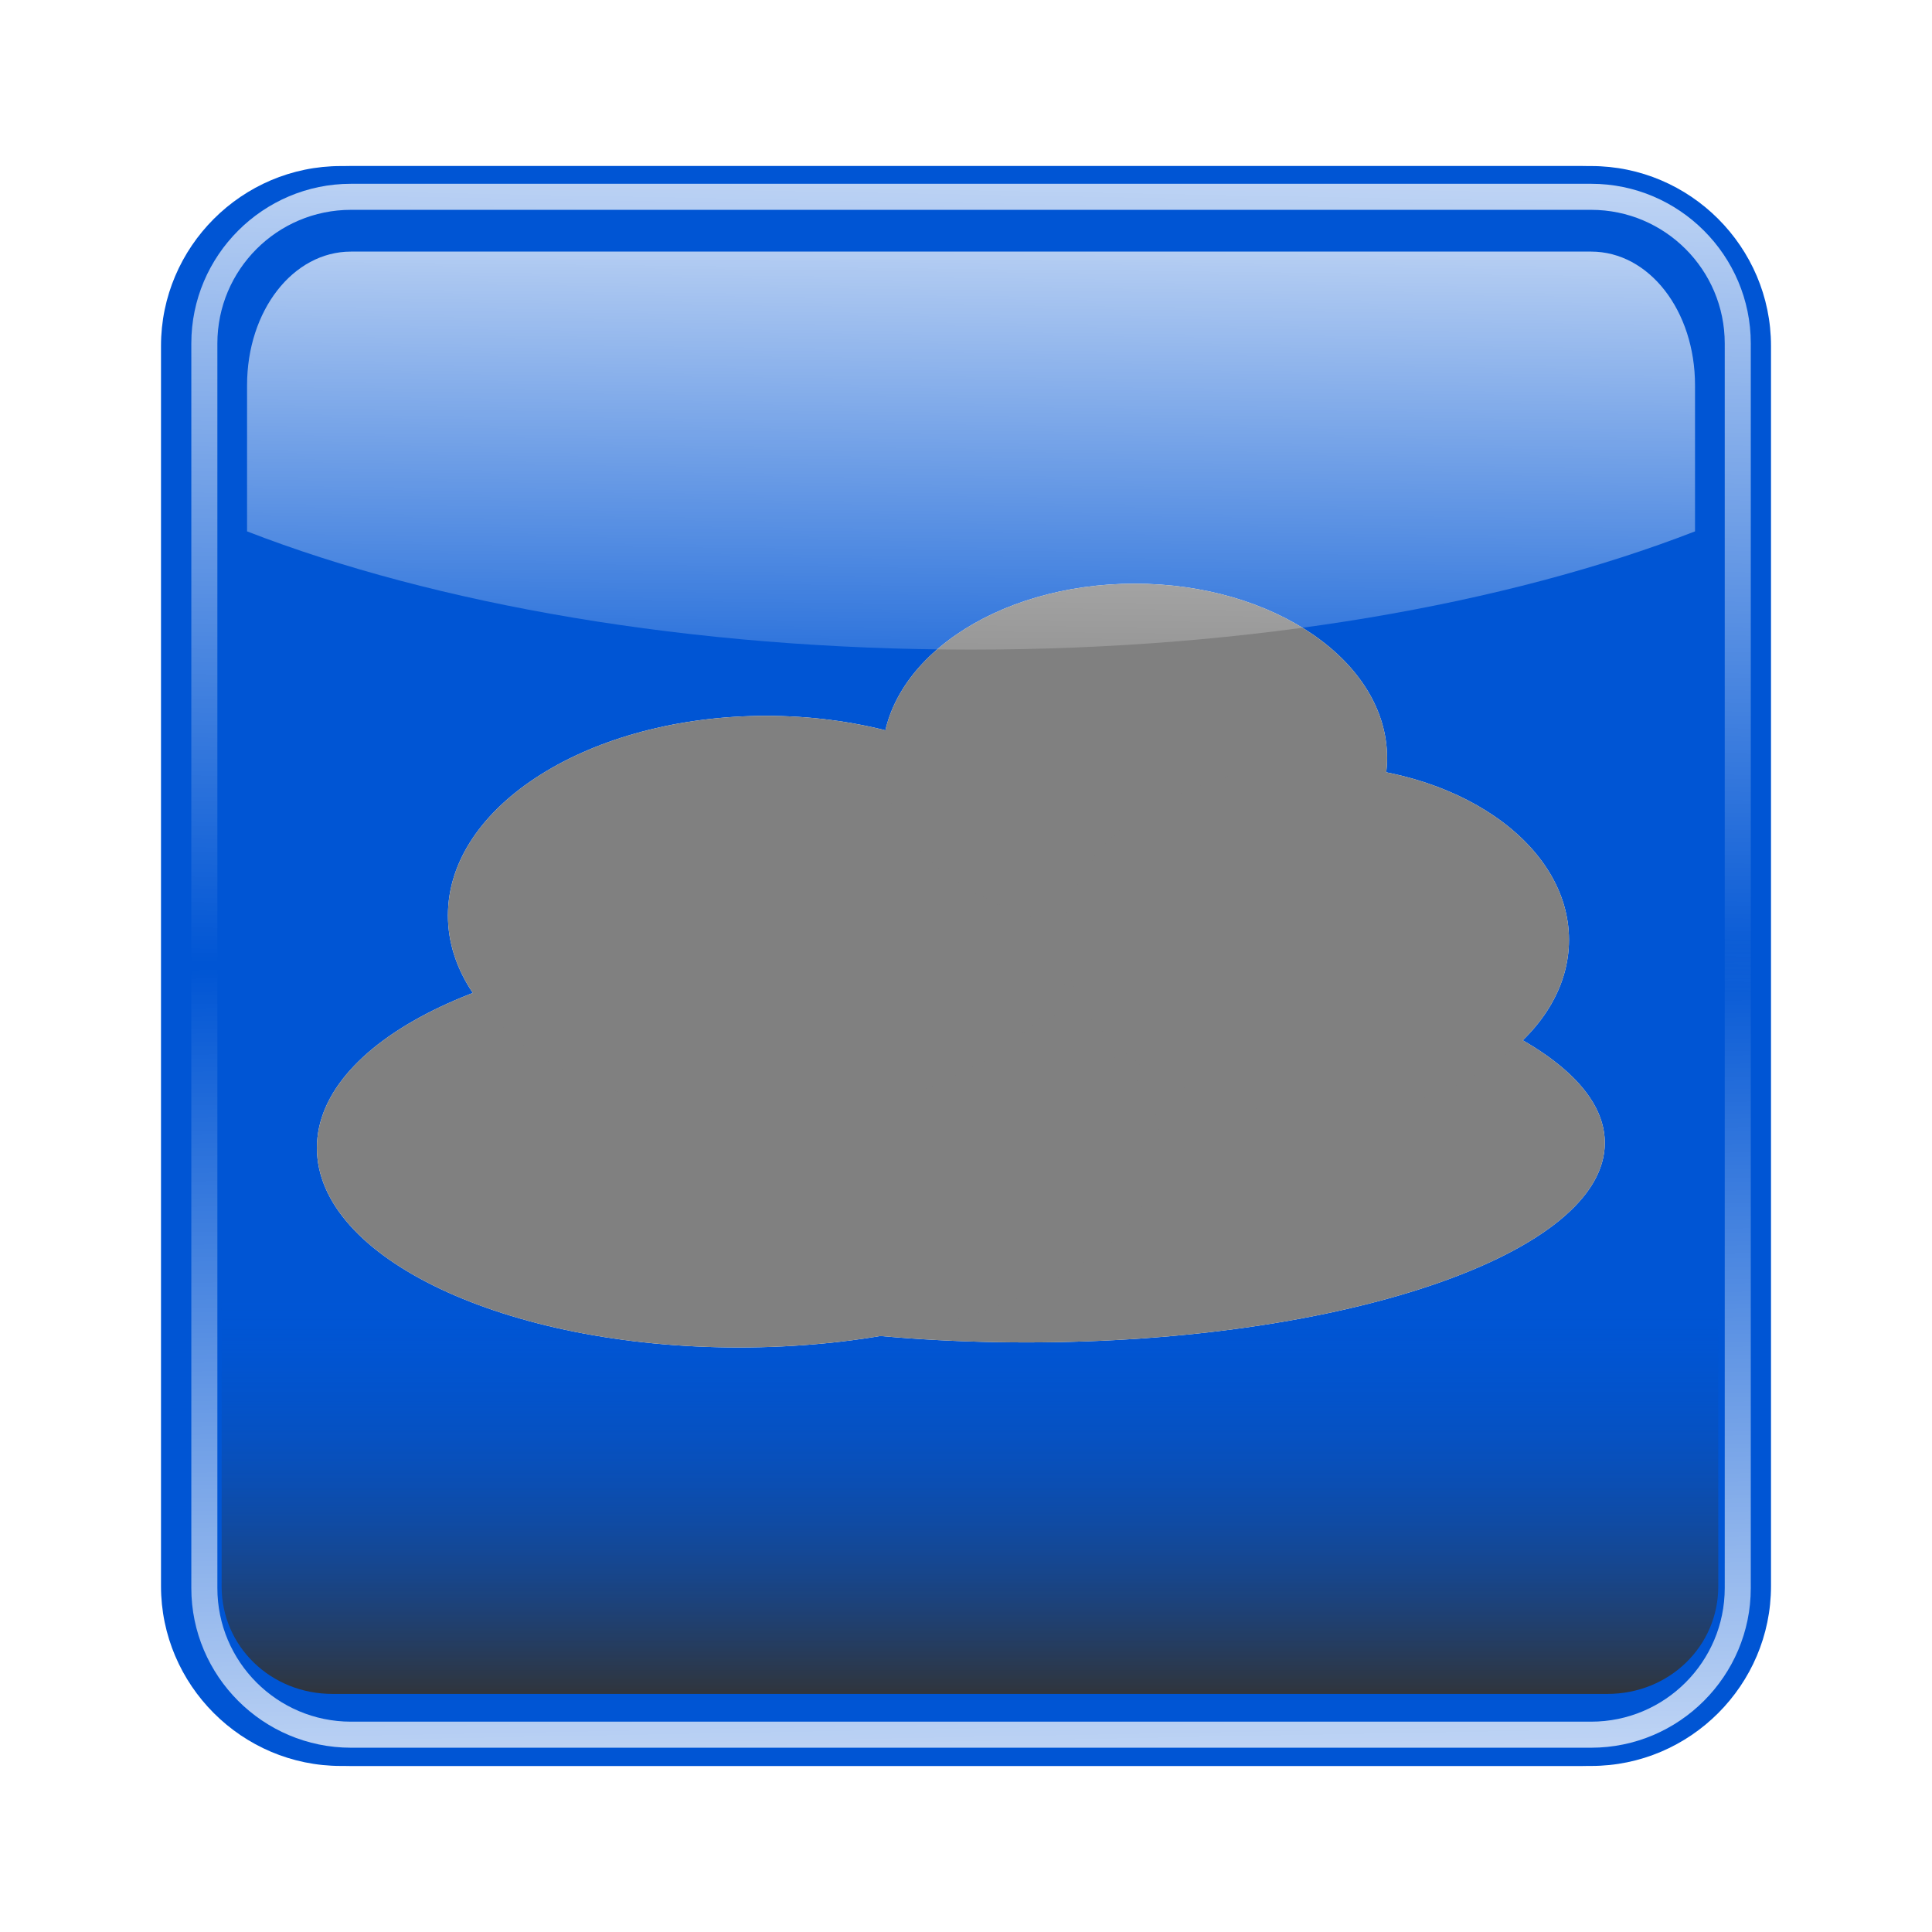 <svg:svg xmlns:dc="http://purl.org/dc/elements/1.1/" xmlns:ns2="http://creativecommons.org/ns#" xmlns:rdf="http://www.w3.org/1999/02/22-rdf-syntax-ns#" xmlns:svg="http://www.w3.org/2000/svg" height="382.354" id="svg2" version="1.1" viewBox="-28.277 -28.073 382.354 382.354" width="382.354">
  <svg:title id="title5641">Nube computo</svg:title>
  <svg:defs id="defs4">
    <svg:filter color-interpolation-filters="sRGB" id="filter5244">
      <svg:feGaussianBlur id="feGaussianBlur5246" stdDeviation="1.543" />
    </svg:filter>
    <svg:filter id="filter3867">
      <svg:feGaussianBlur id="feGaussianBlur3869" stdDeviation="1.445" />
    </svg:filter>
    <svg:filter id="filter3871">
      <svg:feGaussianBlur id="feGaussianBlur3873" stdDeviation="0.913" />
    </svg:filter>
    <svg:linearGradient gradientTransform="matrix(1 0 0 1.287 .367 -79.412)" gradientUnits="userSpaceOnUse" id="linearGradient3423" x1="256" x2="255" y1="220" y2="337.39">
      <svg:stop id="stop4359" offset="0" stop-color="#fff" />
      <svg:stop id="stop4361" offset="1" stop-color="#fff" stop-opacity="0" />
    </svg:linearGradient>
    <svg:linearGradient gradientTransform="translate(5.367 -1.867)" gradientUnits="userSpaceOnUse" id="linearGradient3426" x1="241" x2="237" y1="180.35" y2="393.37">
      <svg:stop id="stop5234" offset="0" stop-color="#fff" />
      <svg:stop id="stop5236" offset="1" stop-color="#fff" stop-opacity="0" />
    </svg:linearGradient>
    <svg:linearGradient gradientTransform="matrix(1 0 0 1.005 4.367 -1.703)" gradientUnits="userSpaceOnUse" id="linearGradient3429" x1="252" x2="252" y1="456.26" y2="537.36">
      <svg:stop id="stop5208" offset="0" stop-color="#0055d4" stop-opacity="0" />
      <svg:stop id="stop5210" offset="1" stop-color="#333" />
    </svg:linearGradient>
    <svg:filter color-interpolation-filters="sRGB" height="1.5" id="filter4266" width="1.5" x="-.25" y="-.25">
      <svg:feGaussianBlur id="feGaussianBlur4268" result="result8" stdDeviation="7" />
      <svg:feComposite id="feComposite4270" in="result8" in2="SourceGraphic" operator="xor" result="result6" />
      <svg:feDisplacementMap id="feDisplacementMap4272" in="result6" in2="result6" result="result4" scale="75" xChannelSelector="A" yChannelSelector="A" />
      <svg:feComposite id="feComposite4274" in="result4" in2="SourceGraphic" k1="1" operator="arithmetic" result="result2" />
    </svg:filter>
  </svg:defs>
  <svg:g id="layer1" transform="translate(-85.41 -226.18)">
    <svg:g id="g4306">
      <svg:path d="m124.59 230.97c-19.58 0-35.594 16.013-35.594 35.594v245.44c0 19.58 16.013 35.594 35.594 35.594h245.44c19.58 0 35.594-16.013 35.594-35.594v-245.44c0-19.58-16.013-35.594-35.594-35.594h-245.44z" fill="#0055d4" id="path5219" />
      <svg:path d="m126.59 230.97c-19.58 0-35.594 16.013-35.594 35.594v245.44c0 19.58 16.013 35.594 35.594 35.594h245.44c19.58 0 35.594-16.013 35.594-35.594v-245.44c0-19.58-16.013-35.594-35.594-35.594h-245.44zm0 13.156h245.44c12.441 0 22.438 9.996 22.438 22.438v245.44c0 12.441-9.996 22.438-22.438 22.438h-245.44c-12.441 0-22.438-9.996-22.438-22.438v-245.44c0-12.441 9.996-22.438 22.438-22.438z" fill="#0055d4" id="path5226" />
      <svg:path d="m126.59 234.48c-17.399 0-31.594 14.194-31.594 31.594v245.44c0 17.399 14.194 31.594 31.594 31.594h245.44c17.399 0 31.594-14.194 31.594-31.594v-245.44c0-17.399-14.194-31.594-31.594-31.594h-245.44zm0 5.156h245.44c14.584 0 26.438 11.854 26.438 26.438v245.44c0 14.584-11.854 26.438-26.438 26.438h-245.44c-14.584 0-26.438-11.854-26.438-26.438v-245.44c0-14.584 11.854-26.438 26.438-26.438z" fill="url(#linearGradient3426)" filter="url(#filter5244)" id="path5240" />
      <svg:path d="m125.59 246.23c-11.894 0-21.344 9.501-21.344 21.46v246.77c0 11.959 9.45 21.46 21.344 21.46h245.44c11.894 0 21.344-9.501 21.344-21.46v-246.77c0-11.959-9.45-21.46-21.344-21.46h-245.44z" fill="url(#linearGradient3429)" filter="url(#filter3867)" id="path5202" transform="matrix(1.028 0 0 .991 -6.172 2.247)" />
      <svg:g id="g4286" transform="translate(301 16.5)">
        <svg:g fill="#fff" id="g4323" transform="translate(-302.06 -8.38)">
          <svg:path d="m323 425.86c0 21.815-40.518 39.5-90.5 39.5s-90.5-17.685-90.5-39.5 40.518-39.5 90.5-39.5 90.5 17.685 90.5 39.5z" id="path4297" transform="matrix(1.265 0 0 1 -32.798 -9.701)" />
          <svg:path d="m323 425.86c0 21.815-40.518 39.5-90.5 39.5s-90.5-17.685-90.5-39.5 40.518-39.5 90.5-39.5 90.5 17.685 90.5 39.5z" id="path4299" transform="matrix(.923 0 0 1 -10.157 -8.701)" />
          <svg:path d="m323 425.86c0 21.815-40.518 39.5-90.5 39.5s-90.5-17.685-90.5-39.5 40.518-39.5 90.5-39.5 90.5 17.685 90.5 39.5z" id="path4301" transform="matrix(.696 0 0 1 48.009 -54.701)" />
          <svg:path d="m323 425.86c0 21.815-40.518 39.5-90.5 39.5s-90.5-17.685-90.5-39.5 40.518-39.5 90.5-39.5 90.5 17.685 90.5 39.5z" id="path4303" transform="matrix(.552 0 0 .873 154.41 -31.794)" />
          <svg:path d="m323 425.86c0 21.815-40.518 39.5-90.5 39.5s-90.5-17.685-90.5-39.5 40.518-39.5 90.5-39.5 90.5 17.685 90.5 39.5z" id="path4305" transform="matrix(.552 0 0 .873 190.41 4.206)" />
        </svg:g>
        <svg:g fill="#808080" filter="url(#filter4266)" id="g4244" transform="translate(-302.06 -8.38)">
          <svg:path d="m323 425.86c0 21.815-40.518 39.5-90.5 39.5s-90.5-17.685-90.5-39.5 40.518-39.5 90.5-39.5 90.5 17.685 90.5 39.5z" id="path4246" transform="matrix(1.265 0 0 1 -32.798 -9.701)" />
          <svg:path d="m323 425.86c0 21.815-40.518 39.5-90.5 39.5s-90.5-17.685-90.5-39.5 40.518-39.5 90.5-39.5 90.5 17.685 90.5 39.5z" id="path4248" transform="matrix(.923 0 0 1 -10.157 -8.701)" />
          <svg:path d="m323 425.86c0 21.815-40.518 39.5-90.5 39.5s-90.5-17.685-90.5-39.5 40.518-39.5 90.5-39.5 90.5 17.685 90.5 39.5z" id="path4250" transform="matrix(.696 0 0 1 48.009 -54.701)" />
          <svg:path d="m323 425.86c0 21.815-40.518 39.5-90.5 39.5s-90.5-17.685-90.5-39.5 40.518-39.5 90.5-39.5 90.5 17.685 90.5 39.5z" id="path4252" transform="matrix(.552 0 0 .873 154.41 -31.794)" />
          <svg:path d="m323 425.86c0 21.815-40.518 39.5-90.5 39.5s-90.5-17.685-90.5-39.5 40.518-39.5 90.5-39.5 90.5 17.685 90.5 39.5z" id="path4254" transform="matrix(.552 0 0 .873 190.41 4.206)" />
        </svg:g>
      </svg:g>
      <svg:path d="m126.59 234.48c-17.399 0-31.594 14.194-31.594 31.594v245.44c0 17.399 14.194 31.594 31.594 31.594h245.44c17.399 0 31.594-14.194 31.594-31.594v-245.44c0-17.399-14.194-31.594-31.594-31.594h-245.44zm0 5.156h245.44c14.584 0 26.438 11.854 26.438 26.438v245.44c0 14.584-11.854 26.438-26.438 26.438h-245.44c-14.584 0-26.438-11.854-26.438-26.438v-245.44c0-14.584 11.854-26.438 26.438-26.438z" fill="url(#linearGradient3426)" filter="url(#filter5244)" id="path4302" transform="matrix(1 0 0 -1 0 778.47)" />
      <svg:path d="m126.59 247.9c-11.477 0-20.562 11.69-20.562 26.458v28.911c37.105 14.401 87.586 23.402 143.28 23.402 55.695 0 106.18-9.001 143.28-23.402v-28.911c0-14.768-9.085-26.458-20.562-26.458h-245.44z" fill="url(#linearGradient3423)" filter="url(#filter3871)" id="path4347" />
    </svg:g>
  </svg:g>
</svg:svg>